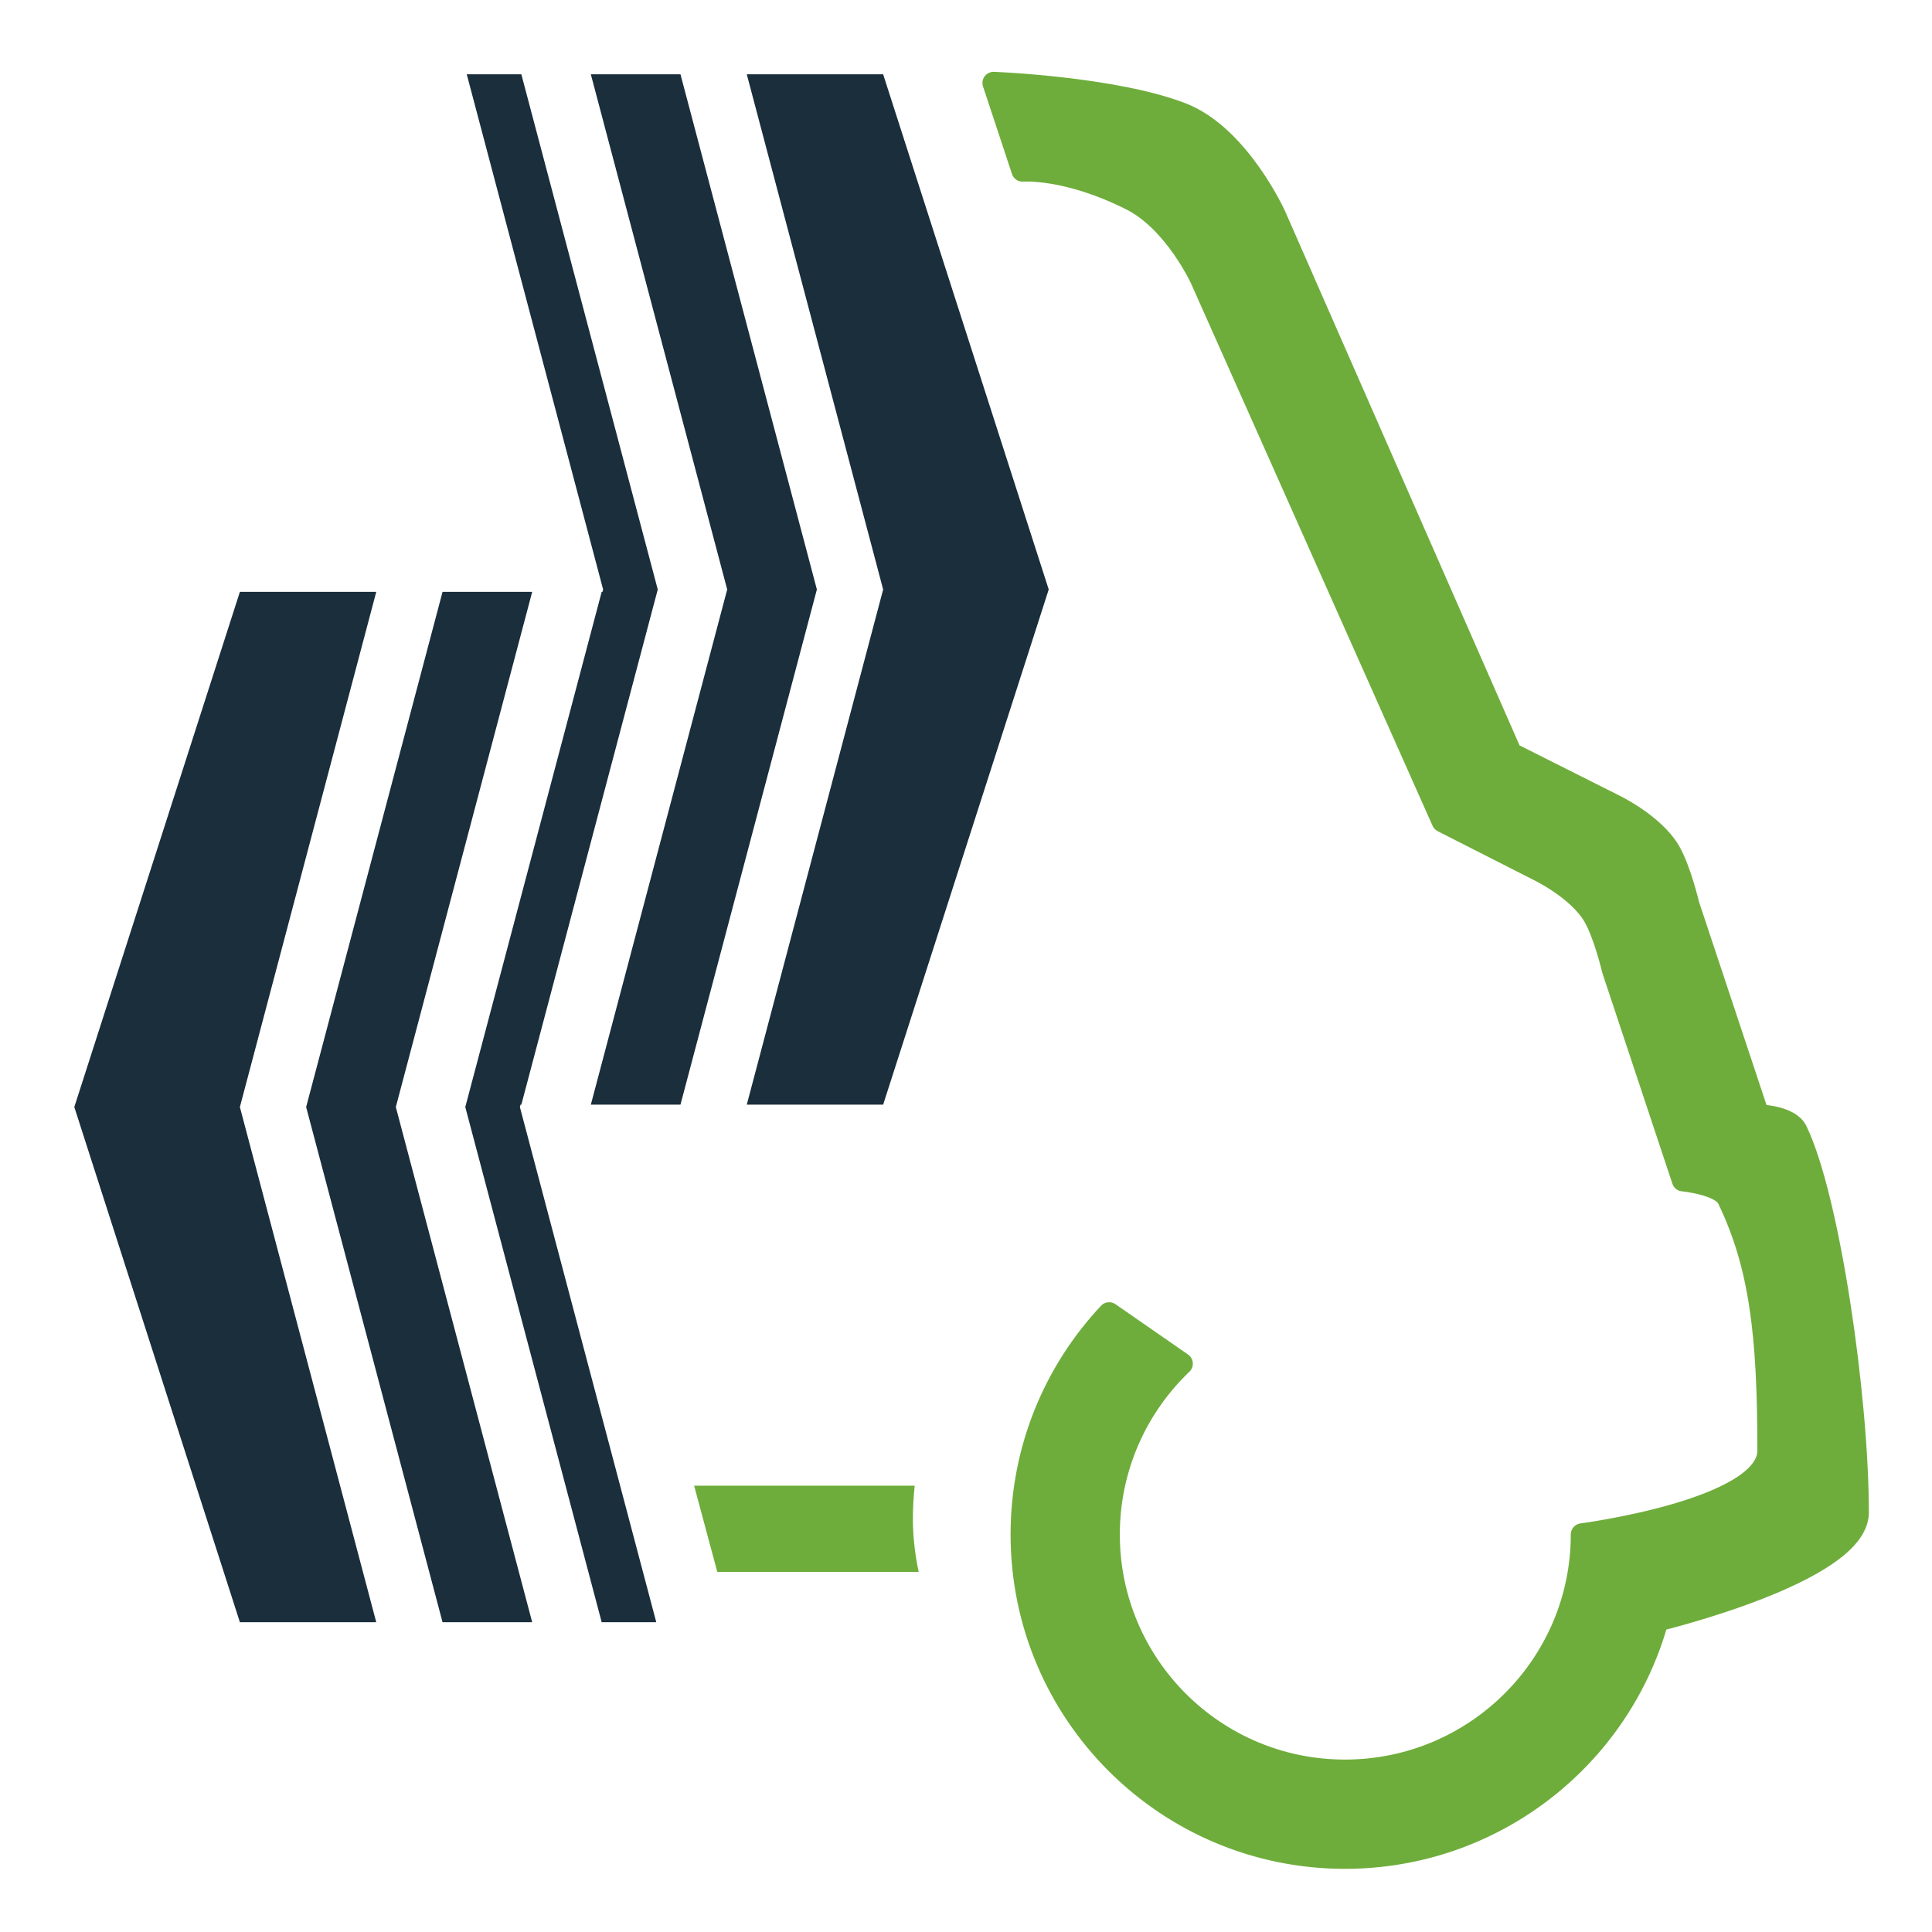 <?xml version="1.0" encoding="utf-8"?>
<!-- Generator: Adobe Illustrator 16.0.0, SVG Export Plug-In . SVG Version: 6.00 Build 0)  -->
<!DOCTYPE svg PUBLIC "-//W3C//DTD SVG 1.1//EN" "http://www.w3.org/Graphics/SVG/1.1/DTD/svg11.dtd">
<svg version="1.1" id="Capa_1" xmlns="http://www.w3.org/2000/svg" xmlns:xlink="http://www.w3.org/1999/xlink" x="0px" y="0px"
	 width="130px" height="130px" viewBox="0 0 130 130" enable-background="new 0 0 130 130" xml:space="preserve">
<g>
	<g>
		<g>
			<g>
				<polygon fill-rule="evenodd" clip-rule="evenodd" fill="#1A2E3C" points="16.141,109.155 5,74.49 16.141,39.826 25.317,39.826 
					16.141,74.49 25.317,109.155 				"/>
				
					<polygon fill-rule="evenodd" clip-rule="evenodd" fill="none" stroke="#1A2E3C" stroke-width="0" stroke-miterlimit="3.864" points="
					16.141,109.155 5,74.49 16.141,39.826 25.317,39.826 16.141,74.49 25.317,109.155 				"/>
			</g>
			<g>
				<polygon fill-rule="evenodd" clip-rule="evenodd" fill="#1A2E3C" points="29.778,109.155 20.6,74.49 29.778,39.826 
					35.81,39.826 26.634,74.49 35.81,109.155 				"/>
				
					<polygon fill-rule="evenodd" clip-rule="evenodd" fill="none" stroke="#1A2E3C" stroke-width="0" stroke-miterlimit="3.864" points="
					29.778,109.155 20.6,74.49 29.778,39.826 35.81,39.826 26.634,74.49 35.81,109.155 				"/>
			</g>
			<g>
				<polygon fill-rule="evenodd" clip-rule="evenodd" fill="#1A2E3C" points="40.486,109.155 31.308,74.49 40.486,39.826 
					44.159,39.826 34.982,74.49 44.159,109.155 				"/>
				
					<polygon fill-rule="evenodd" clip-rule="evenodd" fill="none" stroke="#1A2E3C" stroke-width="0" stroke-miterlimit="3.864" points="
					40.486,109.155 31.308,74.49 40.486,39.826 44.159,39.826 34.982,74.49 44.159,109.155 				"/>
			</g>
		</g>
		<g>
			<g>
				<polygon fill-rule="evenodd" clip-rule="evenodd" fill="#1A2E3C" points="59.425,5 70.566,39.665 59.425,74.33 50.249,74.33 
					59.425,39.665 50.249,5 				"/>
				
					<polygon fill-rule="evenodd" clip-rule="evenodd" fill="none" stroke="#1A2E3C" stroke-width="0" stroke-miterlimit="3.864" points="
					59.425,5 70.566,39.665 59.425,74.33 50.249,74.33 59.425,39.665 50.249,5 				"/>
			</g>
			<g>
				<polygon fill-rule="evenodd" clip-rule="evenodd" fill="#1A2E3C" points="45.787,5 54.966,39.665 45.787,74.33 39.756,74.33 
					48.932,39.665 39.756,5 				"/>
				
					<polygon fill-rule="evenodd" clip-rule="evenodd" fill="none" stroke="#1A2E3C" stroke-width="0" stroke-miterlimit="3.864" points="
					45.787,5 54.966,39.665 45.787,74.33 39.756,74.33 48.932,39.665 39.756,5 				"/>
			</g>
			<g>
				<polygon fill-rule="evenodd" clip-rule="evenodd" fill="#1A2E3C" points="35.08,5 44.259,39.665 35.08,74.33 31.407,74.33 
					40.583,39.665 31.407,5 				"/>
				
					<polygon fill-rule="evenodd" clip-rule="evenodd" fill="none" stroke="#1A2E3C" stroke-width="0" stroke-miterlimit="3.864" points="
					35.08,5 44.259,39.665 35.08,74.33 31.407,74.33 40.583,39.665 31.407,5 				"/>
			</g>
		</g>
	</g>
	<g>
		<g>
			<path fill="#6EAD3B" d="M48.265,105.773h13.552c-0.561-2.623-0.389-4.549-0.27-5.805H46.706L48.265,105.773z"/>
			<path fill="none" stroke="#6EAD3B" stroke-width="0" stroke-miterlimit="3.864" d="M48.265,105.773h13.552
				c-0.561-2.623-0.389-4.549-0.27-5.805H46.706L48.265,105.773z"/>
		</g>
		<g>
			<path fill-rule="evenodd" clip-rule="evenodd" fill="#6EAD3B" d="M79.513,91.758c-3.026,2.895-4.912,6.973-4.912,11.492
				c0,8.781,7.118,15.898,15.899,15.898c8.78,0,15.945-7.117,15.945-15.898c0,0,12.555-1.636,12.555-5.646
				c0-7.78-0.541-12.459-2.717-16.957c-0.479-0.99-3.039-1.232-3.039-1.232l-4.706-14.158c0,0-0.566-2.407-1.283-3.626
				c-1.075-1.826-3.731-3.094-3.731-3.094l-6.445-3.277l-16.25-36.486c0,0-1.764-3.87-4.707-5.353
				c-4.354-2.193-7.315-1.948-7.315-1.948l-1.95-5.891c0,0,8.088,0.311,12.637,2.063c3.855,1.484,6.292,6.871,6.292,6.871
				l15.883,36.189l6.922,3.478c0,0,2.656,1.268,3.73,3.094c0.718,1.219,1.284,3.626,1.284,3.626l4.705,14.158
				c0,0,2.084,0.042,2.563,1.033c2.175,4.496,4.128,17.899,4.128,25.679c0,4.012-13.479,7.256-13.479,7.256
				C108.99,118.234,100.512,125,90.5,125c-12.013,0-21.75-9.738-21.75-21.75c0-5.754,2.233-10.986,5.882-14.876L79.513,91.758z"/>
			
				<path fill-rule="evenodd" clip-rule="evenodd" fill="none" stroke="#6EAD3B" stroke-width="1.5" stroke-linecap="round" stroke-linejoin="round" stroke-miterlimit="3.864" d="
				M79.513,91.758c-3.026,2.895-4.912,6.973-4.912,11.492c0,8.781,7.118,15.898,15.899,15.898c8.78,0,15.945-7.117,15.945-15.898
				c0,0,12.555-1.636,12.555-5.646c0-7.78-0.541-12.459-2.717-16.957c-0.479-0.99-3.039-1.232-3.039-1.232l-4.706-14.158
				c0,0-0.566-2.407-1.283-3.626c-1.075-1.826-3.731-3.094-3.731-3.094l-6.445-3.277l-16.25-36.486c0,0-1.764-3.87-4.707-5.353
				c-4.354-2.193-7.315-1.948-7.315-1.948l-1.95-5.891c0,0,8.088,0.311,12.637,2.063c3.855,1.484,6.292,6.871,6.292,6.871
				l15.883,36.189l6.922,3.478c0,0,2.656,1.268,3.73,3.094c0.718,1.219,1.284,3.626,1.284,3.626l4.705,14.158
				c0,0,2.084,0.042,2.563,1.033c2.175,4.496,4.128,17.899,4.128,25.679c0,4.012-13.479,7.256-13.479,7.256
				C108.99,118.234,100.512,125,90.5,125c-12.013,0-21.75-9.738-21.75-21.75c0-5.754,2.233-10.986,5.882-14.876L79.513,91.758z"/>
		</g>
	</g>
</g>
</svg>
